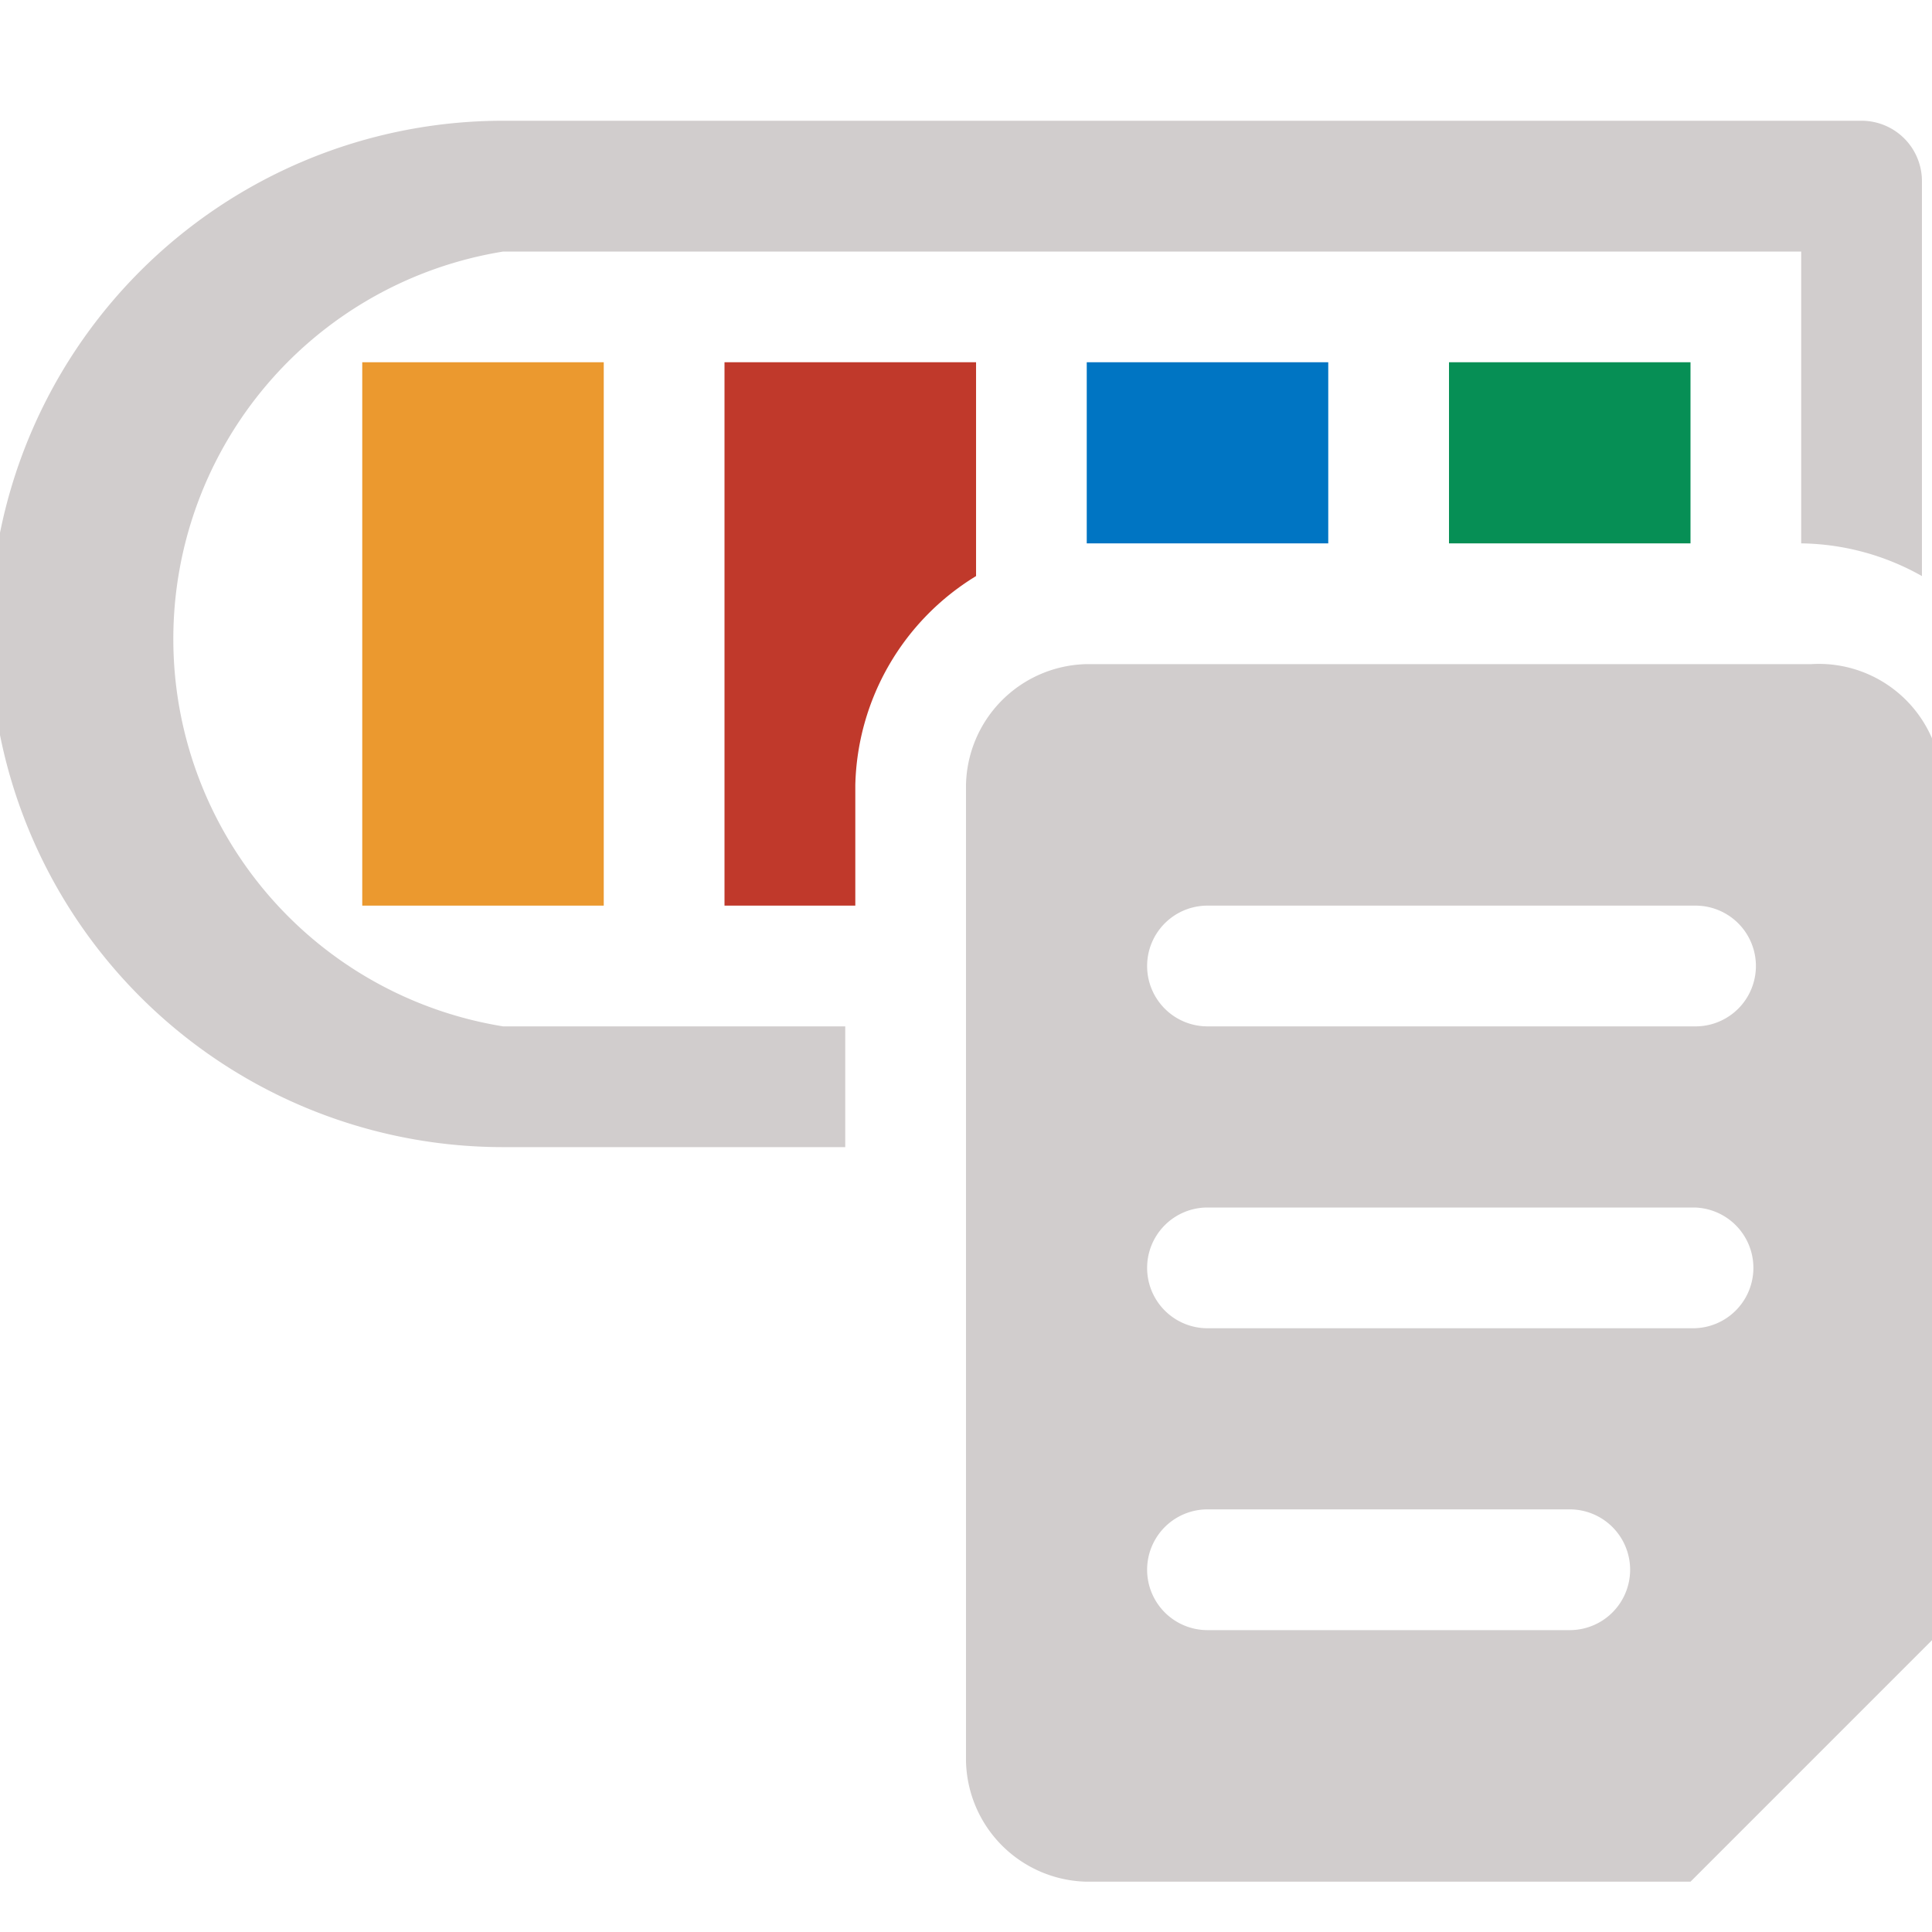 <svg xmlns="http://www.w3.org/2000/svg" xmlns:xlink="http://www.w3.org/1999/xlink" viewBox="0 0 7.68 7.68"><defs><style>.a{fill:none;}.b{clip-path:url(#a);}.c,.h{fill:#d1cdcd;}.d{fill:#068f55;}.e{fill:#0075c3;}.f{fill:#eb992f;}.g{fill:#c0392b;}.g,.h{fill-rule:evenodd;}</style><clipPath id="a"><rect class="a" width="7.68" height="7.68"/></clipPath></defs><title>haukehirsch-05</title><g class="b"><path class="c" d="M2,.48h5.4a.24.24,0,0,1,.24.24V2.29a1,1,0,0,0-.48-.13V1H2A1.56,1.56,0,0,0,2,4.08H3.36v.48H2A2,2,0,0,1,2,.48"/><rect class="d" x="5.76" y="1.44" width="0.96" height="0.72"/><rect class="e" x="4.32" y="1.44" width="0.96" height="0.72"/><rect class="f" x="1.44" y="1.44" width="0.96" height="2.16"/><path class="g" d="M2.88,1.44h1v.85a1,1,0,0,0-.48.83V3.6H2.88Z"/><path class="h" d="M4.8,4.08a.24.24,0,0,1,0-.48H6.74a.24.24,0,0,1,0,.48Zm0,1.2a.24.24,0,0,1,0-.48H6.73a.24.24,0,0,1,0,.48Zm0,1.2A.24.24,0,1,1,4.8,6H6.24a.24.24,0,0,1,0,.48ZM7.2,2.64H4.32a.49.49,0,0,0-.48.48V7a.49.49,0,0,0,.48.48h2.4l1-1V3.12A.49.49,0,0,0,7.2,2.64Z"/></g></svg>